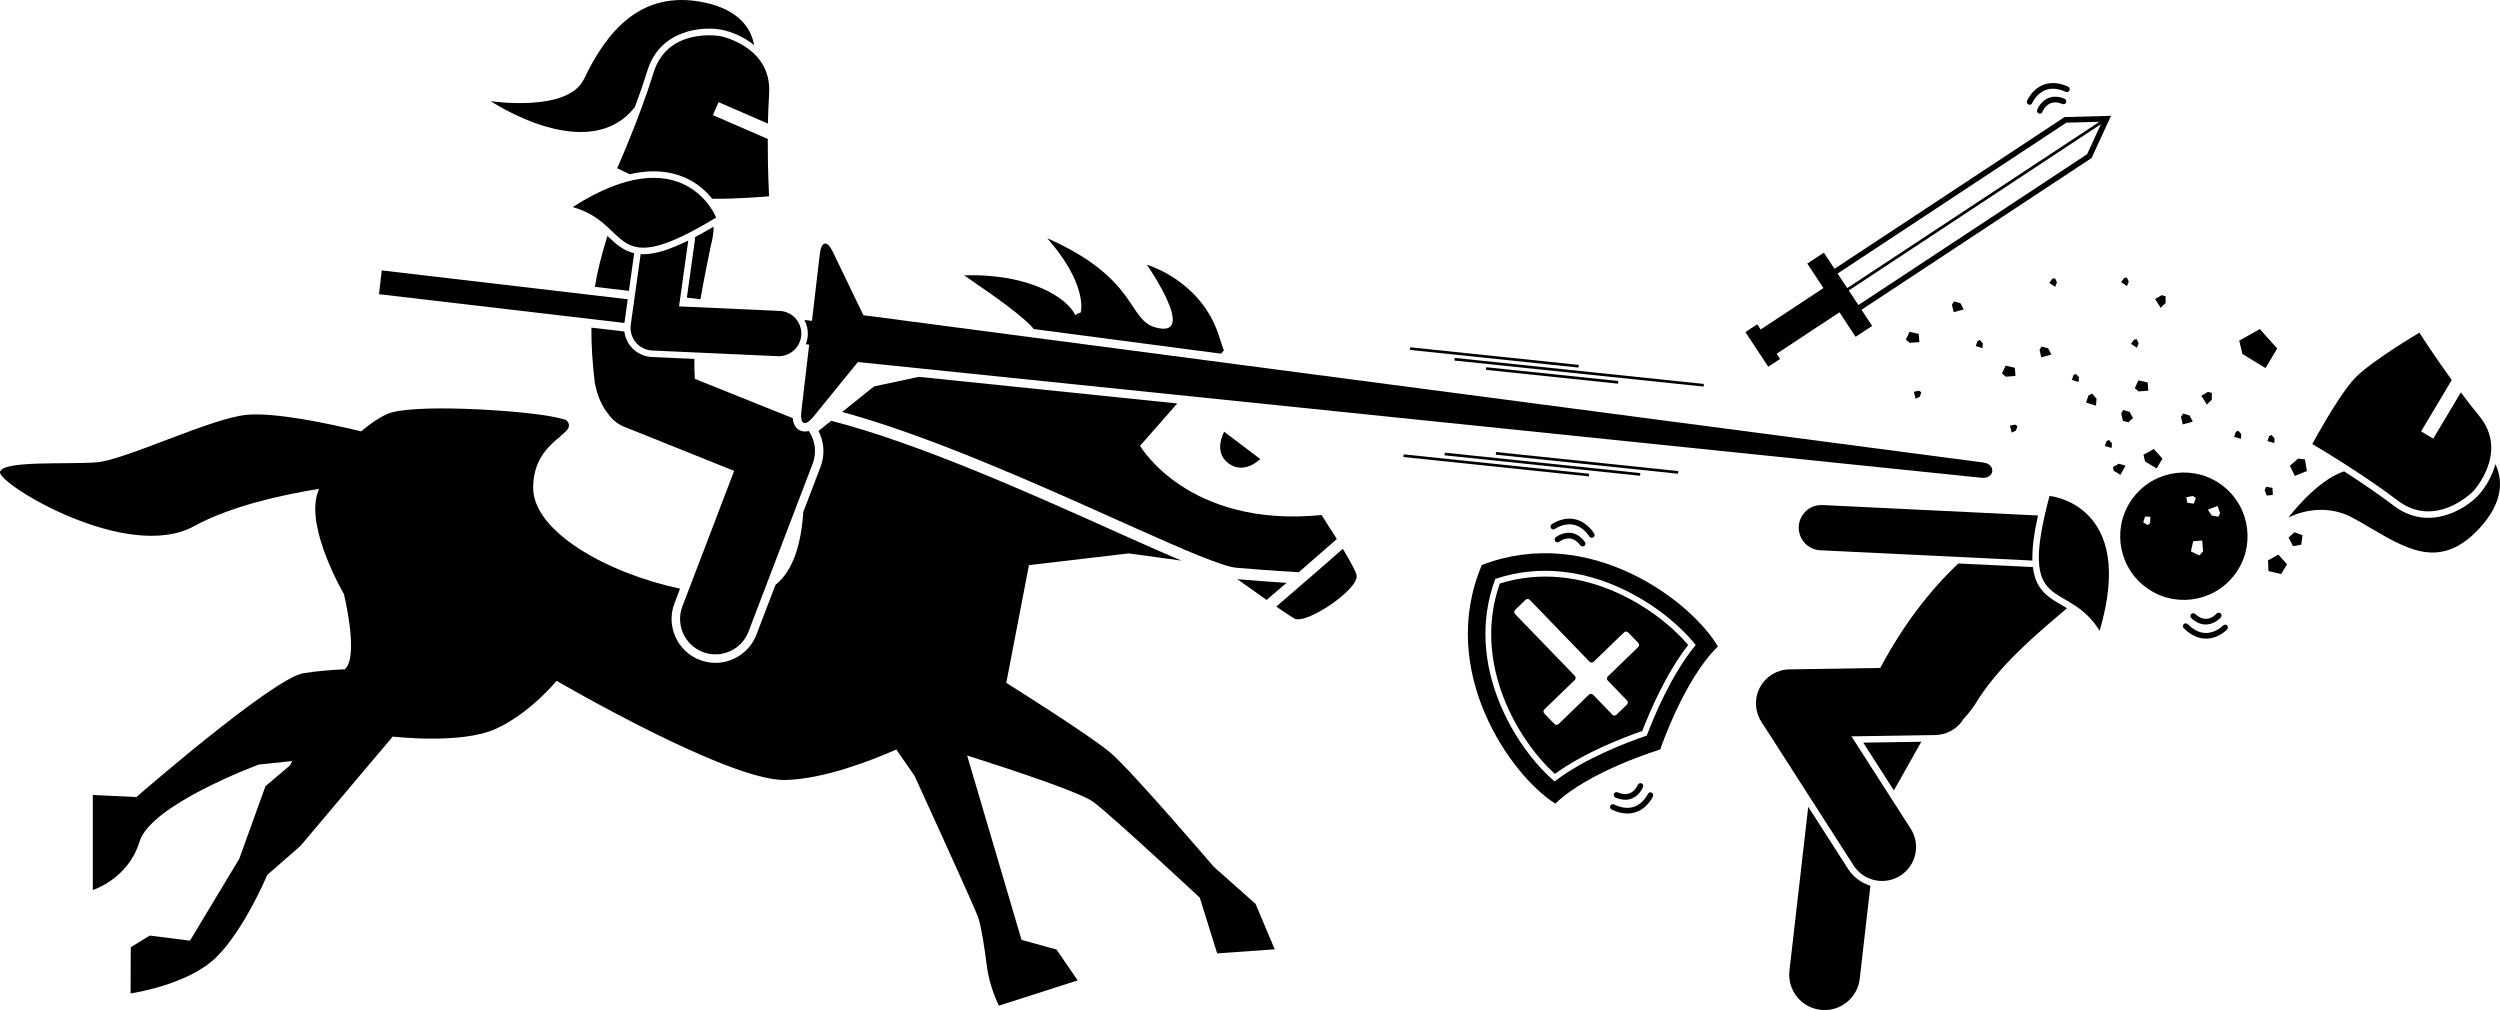 <?xml version="1.0" ?><svg id="Layer_1" style="enable-background:new 0 0 883.221 356.845;" version="1.1" viewBox="0 0 883.221 356.845" xml:space="preserve" xmlns="http://www.w3.org/2000/svg" xmlns:xlink="http://www.w3.org/1999/xlink"><g><path d="M402.763,157.504l13.147-14.965l-91.301-9.406l-15.838,3.393l-11.234,9.014c30.711,8.359,68.694,25.387,96.766,37.975   c2.531,1.135,4.994,2.239,7.381,3.306c15.69,7.013,30.181,13.341,35.073,13.755c12.19,1.033,20.621,1.512,22.08,1.592   c5.649-4.906,10.858-9.47,13.446-11.743c-1.7-2.738-3.554-5.642-5.39-8.474C419.634,186.628,402.763,157.504,402.763,157.504z"/><path d="M474.402,193.887c-4.553,3.995-15.164,13.283-23.509,20.417c2.908,2.003,5.286,3.593,6.368,4.209   c4.109,2.337,22.875-10.356,22.017-15.212C479.037,201.937,477.085,198.346,474.402,193.887z"/><path d="M437.121,204.621c3.119,2.22,6.895,4.895,10.375,7.325c2.208-1.884,4.601-3.942,7.017-6.031   C450.724,205.673,444.665,205.254,437.121,204.621z"/><path d="M392.667,187.166c-28.826-12.927-68.149-30.554-99.006-38.515l-4.492,3.604c1.951,3.795,2.366,8.36,0.741,12.615   l-6.114,16.005c-0.693,10.524-3.293,20.57-9.841,25.761l-6.711,17.567c-2.278,5.964-8.098,9.972-14.482,9.972   c-1.89,0-3.75-0.345-5.528-1.023c-3.868-1.478-6.929-4.373-8.619-8.152c-1.689-3.779-1.807-7.991-0.329-11.858l1.977-5.174   c-26.241-5.588-51.904-20.344-51.904-35.636c0-17.582,17.032-18.913,11.603-23.985c-1.703-0.483-3.441-0.904-5.18-1.226   c-12.341-2.28-49.605-4.601-58.008-0.846c-2.784,1.244-5.988,3.376-9.174,6.112c-11.587-2.79-30.602-6.807-40.562-5.825   c-12.608,1.242-42.801,15.948-52.889,16.77c-10.087,0.821-33.297-0.76-34.135,3.418c-0.838,4.179,44.914,32.085,68.505,19.158   c12.793-7.009,30.59-11.013,44.203-13.211c-0.21,0.556-0.423,1.112-0.601,1.672c-4.014,12.613,9.382,35.501,9.382,35.501   s5.223,21.246,0.616,26.268c-0.083,0.091-0.177,0.206-0.267,0.313c-3.774,0.152-9.009,0.511-14.553,1.357   c-10.713,1.635-59.117,43.78-59.117,43.78l-15.394-0.732v33.567c0,0,12.465-3.844,16.499-17.074   c4.035-13.228,42.14-27.231,42.14-27.231l11.802-1.253c-0.515,0.987-0.815,1.569-0.815,1.569l-8.621,7.295l-9.246,25.639   l-17.43,28.954l-14.209-1.797l-6.708,4.116l-0.066,16.314c0,0,20.067-2.867,30.1-12.614c10.034-9.746,18.176-29.237,18.176-29.237   l11.7-10.215l32.637-38.672c0,0,24.118,2.854,36.386-2.715s21.499-16.986,21.499-16.986s60.836,35.56,80.84,35.046   c13.508-0.347,29.937-6.692,39.19-10.779l6.445,9.346c0,0,19.469,42.446,22.337,49.612c1.128,2.819,2.51,11.964,3.153,17.2   c0.993,8.076,4.315,14.34,4.315,14.34l27.813-8.914l-7.452-10.893l-12.381-3.439l-19.221-65.134   c16.867,5.368,40.275,13.165,44.588,16.401c6.881,5.16,37.6,33.826,37.6,33.826l6.16,19.701l20.321-1.458l-6.775-16.052   l-14.78-13.135c0,0-28.847-33.727-36.331-40.13c-7.484-6.402-36.948-24.808-36.948-24.808l8.007-41.59l35.254-4.149l18.591,2.544   c-4.839-2.044-10.557-4.56-17.304-7.575C397.664,189.406,395.198,188.3,392.667,187.166z"/><path d="M431.361,124.952l1.016-1.156c-0.565-1.512-1.118-3.244-1.787-5.297c-6.378-19.582-25.407-24.964-25.407-24.964   s18.413,26.443,2.96,22.114c-9.91-2.776-5.974-17.226-38.171-31.48c11.459,12.99,12.701,22.476,11.822,26.223   c-0.832,0.269-1.473,0.592-1.957,0.913c-2.561-5.837-15.853-14.767-39.21-14.022c12.524,8.519,21.535,15.12,24.599,18.97   L431.361,124.952z"/><path d="M245.553,83.753c-0.004,0.445-0.026,0.892-0.089,1.344l-2.805,20.056l4.803,0.563c1.178-6.981,2.613-13.566,3.711-19.174   c0.607-2.107,0.915-4.301,0.946-6.473C249.781,81.451,247.595,82.679,245.553,83.753z"/><path d="M283.439,152.335C283.439,152.335,283.439,152.335,283.439,152.335c-1.237-0.286-3.092-1.277-3.385-4.611l-34.568-13.873   c-0.168-2.317-0.213-4.674-0.178-7.046l-15.008-0.677c-2.89-0.131-5.607-1.481-7.457-3.706c-1.266-1.524-2.04-3.373-2.284-5.305   l-11.618-1.362c-0.067,5.895,0.336,12.19,1.183,19.468c0.936,4.817,2.583,8.333,4.673,10.903c1.351,2.021,3.302,3.671,5.728,4.645   l38.842,15.589l-18.28,47.85c-2.464,6.449,0.767,13.674,7.216,16.138c1.468,0.561,2.976,0.826,4.458,0.826   c5.033,0,9.777-3.061,11.68-8.042l22.667-59.333c1.527-3.997,0.866-8.297-1.4-11.576   C284.944,152.467,284.187,152.508,283.439,152.335z"/><path d="M224.054,89.456c-3.964-0.896-6.582-3.386-9.318-5.998c-0.041-0.039-0.082-0.078-0.123-0.117   c-2.058,6.477-3.516,12.277-4.445,18.004l12.026,1.41L224.054,89.456z"/><path d="M254.784,10.465c3.266,0.631,7.798,2.356,11.649,5.482c-0.961-5.336-4.809-12.539-18.076-15.171   c-22.087-4.381-34.104,10.501-42.035,27.134c-5.704,11.964-32.963,7.824-32.963,7.824s34.516,23.105,50.953,2.062   c1.544-4.167,3.085-8.582,4.41-12.864C233.14,10.653,247.702,9.224,254.784,10.465z"/><path d="M230.891,60.527c10.718,0,17.186,5.276,20.717,9.675c8.997,0.152,20.095-0.856,20.095-0.856s-0.499-9.11-0.464-20.262   l-19.372-8.41l1.99-4.586l17.444,7.573c0.069-3.492,0.2-7.066,0.424-10.533c1.084-16.835-17.337-20.398-17.337-20.398   s-18.482-3.235-23.468,12.88c-4.986,16.116-12.888,33.847-12.888,33.847s1.768,0.865,4.443,2.094   C225.399,60.871,228.208,60.527,230.891,60.527z"/><path d="M434.035,163.718c5.612,4.138,11.188-1.546,11.188-1.546l-12.729-9.637C432.494,152.535,428.423,159.58,434.035,163.718z"/><path d="M700.123,168.803c4.54,0.448,5.152-4.776,0.632-5.391l-395.737-52.053l-10.817-22.445c-1.98-4.109-4.035-3.764-4.566,0.766   l-2.776,23.677l-2.653-0.311c0.845,1.601,1.264,3.4,1.181,5.256c-0.053,1.17-0.308,2.28-0.714,3.313l1.201,0.141l-2.776,23.677   c-0.531,4.531,1.388,5.341,4.265,1.802l15.716-19.334L700.123,168.803z"/><polygon points="220.606,114.102 221.778,105.726 134.875,95.536 133.89,103.935  "/><path d="M275.457,109.846l-35.553-1.604l3.256-23.272c-6.69,3.303-11.776,4.84-15.848,4.84c-0.336,0-0.661-0.013-0.98-0.032   l-3.491,24.952c-0.313,2.23,0.331,4.489,1.771,6.222c1.439,1.731,3.542,2.777,5.792,2.879l44.333,2   c0.123,0.005,0.245,0.008,0.366,0.008c4.253,0,7.792-3.349,7.986-7.64C283.288,113.784,279.871,110.045,275.457,109.846z"/><path d="M253.006,76.86c0,0-11.321-28.938-50.683-3.701C223.61,79.117,214.841,99.993,253.006,76.86z"/><polygon points="669.085,279.239 678.778,262.049 658.264,262.374  "/><path d="M656.063,310.459c-1.246-0.983-2.314-2.162-3.176-3.506l-14.059-21.911l-6.64,57.878   c-0.786,6.858,4.136,13.057,10.994,13.844c0.484,0.055,0.964,0.082,1.44,0.082c6.266,0,11.672-4.702,12.403-11.076l3.768-32.852   c-1.684-0.507-3.293-1.323-4.73-2.457L656.063,310.459z"/><path d="M718.812,203.5c-0.279-0.961-0.48-2.016-0.615-3.155l-26.331-1.274c-9.938,9.404-19.257,21.302-27.598,36.904   l-32.098,0.508c-4.353,0.069-8.328,2.491-10.385,6.327c-2.058,3.837-1.875,8.488,0.475,12.152l32.563,50.749   c0.74,1.154,1.646,2.138,2.665,2.943c3.906,3.084,9.491,3.515,13.915,0.677c5.578-3.578,7.198-11.002,3.62-16.58l-20.925-32.611   l29.62-0.468c4.277-0.068,7.986-2.373,10.058-5.775c1.193-1.251,2.472-2.855,3.883-4.878c7.978-13.468,21.98-25.155,32.592-34.137   c-0.619-0.375-1.231-0.731-1.829-1.078C724.329,211.428,720.465,209.185,718.812,203.5z"/><path d="M718.026,198.034c-0.135-4.129,0.507-9.318,1.974-15.922l-76.143-3.686c-4.413-0.214-8.164,3.19-8.377,7.603   c-0.115,2.357,0.804,4.526,2.356,6.067c1.354,1.344,3.191,2.211,5.247,2.311L718.026,198.034z"/><path d="M785.474,171.776c-9.756-7.699-23.903-6.031-31.601,3.724c-7.698,9.755-6.031,23.902,3.724,31.601   c9.754,7.698,23.903,6.031,31.601-3.724C796.897,193.622,795.228,179.474,785.474,171.776z M759.622,184.734l-0.812,0.761   l-1.64-0.982l0.667-2.007l1.849,0.038L759.622,184.734z M772.405,175.641l2.364-0.4l0.991,0.709l-0.703,1.97l-2.296-0.286   L772.405,175.641z M777.042,196.218l-3.02-1.397l0.784-3.597l3.208-0.276l0.294,3.803L777.042,196.218z M783.719,182.557   l-2.342-0.428l-1.364-2.048l3.437-1.348l0.883,2.582L783.719,182.557z"/><polygon points="755.491,134.387 754.201,137.115 755.523,138.274 758.974,138.037 758.748,135.125  "/><polygon points="746.475,164.991 746.792,166.341 749.116,167.771 750.91,164.544 748.555,163.831  "/><polygon points="721.281,122.416 720.547,123.593 721.17,126.249 724.724,125.247 723.57,123.074  "/><polygon points="711.824,129.922 708.567,129.183 707.277,131.912 708.599,133.071 712.05,132.833  "/><polygon points="781.408,138.819 780.072,138.446 777.699,139.793 779.663,142.92 781.422,141.2  "/><polygon points="736.965,142.246 740.503,143.301 740.69,140.848 739.109,139.067 737.859,139.668  "/><polygon points="743.608,157.573 746.004,158.288 746.131,156.626 745.061,155.421 744.214,155.827  "/><polygon points="731.951,134.232 734.347,134.946 734.474,133.285 733.403,132.079 732.557,132.486  "/><polygon points="753.948,119.984 752.849,121.47 754.924,122.866 755.54,121.317 754.877,119.847  "/><polygon points="750.109,144.855 749.374,146.032 749.998,148.688 751.936,149.206 753.551,147.686 752.397,145.513  "/><polygon points="712.229,152.089 712.731,150.529 711.937,149.999 710.097,150.372 710.71,152.837  "/><polygon points="689.585,107.649 690.209,110.306 693.763,109.304 692.608,107.131 690.32,106.473  "/><polygon points="677.869,117.96 674.613,117.221 673.323,119.95 674.644,121.109 678.095,120.871  "/><polygon points="765.071,104.65 763.735,104.277 761.362,105.625 763.326,108.752 765.085,107.031  "/><polygon points="697.996,122.27 700.392,122.985 700.519,121.323 699.449,120.117 698.602,120.524  "/><polygon points="726.687,99.788 726.024,98.318 725.095,98.455 723.996,99.941 726.071,101.336  "/><polygon points="750.465,98.184 749.367,99.67 751.441,101.066 752.058,99.517 751.394,98.047  "/><polygon points="678.275,140.128 678.776,138.568 677.983,138.037 676.142,138.41 676.755,140.875  "/><polygon points="757.263,160.663 757.825,163.024 761.9,165.514 763.972,162.056 760.896,158.622  "/><polygon points="801.274,197.966 801.422,201.754 805.911,202.817 807.983,199.359 804.907,195.925  "/><polygon points="808.534,189.938 810.091,192.95 813.011,192.449 813.453,189.09 810.576,188.042  "/><polygon points="802.856,172.372 800.649,171.961 800.065,173.131 800.805,175.074 802.941,174.855  "/><polygon points="814.297,162.278 811.885,162.016 808.979,164.557 810.737,168.132 815.003,166.385  "/><polygon points="801.068,155.823 803.464,156.538 803.591,154.876 802.52,153.671 801.674,154.078  "/><polygon points="774.689,148.946 773.534,146.772 771.246,146.115 770.511,147.291 771.135,149.947  "/><polygon points="789.897,152.553 789.291,154.299 791.687,155.014 791.814,153.352 790.743,152.147  "/><path d="M875.339,175.23c-5.029,5.138-17.69,12.473-29.607,3.453c-5.758-4.359-12.174-8.673-17.59-12.159   c-9.893,3.227-19.664,16.322-19.664,16.322s11.235-6.227,22.847,0.163c16.144,8.884,29.061,20.282,44.445,3.84   c9.241-9.877,8.164-17.973,5.832-22.867C880.298,168.768,877.623,172.813,875.339,175.23z"/><path d="M873.695,173.621c0,0,12.884-13.64,2.183-26.681c-2.204-2.686-4.395-5.512-6.488-8.308l-9.751,16.326l-4.293-2.564   l10.83-18.132c-6.533-9.038-11.441-16.728-11.441-16.728s-16.921,9.965-22.727,16.003c-5.806,6.038-15.1,23.337-15.1,23.337   s16.761,9.793,30.212,19.975C860.571,187.03,873.695,173.621,873.695,173.621z"/><path d="M523.519,199.602c-15.885,37.51,10.179,74.342,25.955,84.315c11.98-11.582,37.062-19.13,37.062-19.13   s8.391-24.811,20.371-36.393C597.474,212.29,561.543,184.997,523.519,199.602z M581.786,259.875   c-6.46,2.188-21.844,7.923-32.561,16.189c-13.116-11.064-32.393-40.691-20.958-71.55c31.224-10.382,60.184,9.886,70.8,23.366   C590.443,238.312,584.19,253.494,581.786,259.875z"/><path d="M529.856,206.157c-10.03,28.628,6.976,55.993,19.454,67.257c10.369-7.54,24.167-12.852,30.89-15.181   c2.555-6.641,8.329-20.249,16.217-30.359C585.579,215.024,558.805,197.102,529.856,206.157z M578.769,228.59l-10.74,10.383   c-0.408,0.395-0.421,1.049-0.026,1.458l6.803,7.037c0.394,0.407,0.384,1.063-0.024,1.457l-3.704,3.581   c-0.406,0.393-1.063,0.382-1.457-0.026l-6.803-7.037c-0.395-0.408-1.049-0.418-1.457-0.024l-10.741,10.383   c-0.406,0.393-1.065,0.38-1.458-0.026l-3.58-3.703c-0.394-0.407-0.382-1.063,0.025-1.456l10.741-10.383   c0.407-0.394,0.419-1.05,0.025-1.458l-21.125-21.852c-0.395-0.408-0.382-1.063,0.025-1.456l3.704-3.581   c0.407-0.394,1.061-0.384,1.456,0.025l21.125,21.852c0.394,0.407,1.05,0.418,1.458,0.024l10.74-10.383   c0.407-0.394,1.062-0.383,1.456,0.025l3.58,3.703C579.185,227.539,579.176,228.196,578.769,228.59z"/><path d="M620.805,114.568l-4.174,2.753l8.075,12.244l4.174-2.753l-1.211-1.837l22.192-14.635l5.707,8.654l5.844-3.854l-3.762-5.704   l81.284-53.606L745.8,40.92l-16.41,0.44l-81.284,53.606l-3.762-5.704l-5.844,3.854l5.707,8.654l-22.192,14.635L620.805,114.568z    M653.153,102.619l89.089-58.753l-4.886,10.61l-80.807,53.292L653.153,102.619z M741.691,43.031l-89.089,58.753l-3.395-5.148   l80.807-53.292L741.691,43.031z"/><path d="M554.917,188.256c-2.931-0.346-5.227,1.506-5.323,1.585c-0.427,0.351-0.488,0.98-0.138,1.407   c0.35,0.426,0.979,0.49,1.407,0.138c0.017-0.014,1.762-1.396,3.815-1.145c1.333,0.16,2.558,0.974,3.642,2.418   c0.196,0.262,0.497,0.399,0.801,0.399c0.209,0,0.419-0.065,0.6-0.2c0.441-0.332,0.53-0.958,0.199-1.4   C558.496,189.562,556.812,188.484,554.917,188.256z"/><path d="M561.548,189.576c0.194,0.28,0.506,0.431,0.823,0.431c0.196,0,0.395-0.058,0.568-0.178   c0.454-0.314,0.567-0.938,0.253-1.392c-2.013-2.906-4.44-4.614-7.216-5.078c-4.223-0.699-7.652,1.772-7.796,1.879   c-0.444,0.327-0.54,0.953-0.213,1.398c0.328,0.445,0.953,0.539,1.398,0.213c0.027-0.021,2.888-2.084,6.281-1.518   C557.871,185.703,559.855,187.13,561.548,189.576z"/><path d="M570.711,281.763c1.214,0.521,2.372,0.783,3.463,0.783c0.866,0,1.691-0.165,2.47-0.495   c2.714-1.151,3.784-3.907,3.829-4.023c0.194-0.515-0.063-1.089-0.578-1.286c-0.514-0.196-1.091,0.062-1.291,0.573   c-0.008,0.021-0.833,2.095-2.758,2.902c-1.23,0.516-2.693,0.42-4.346-0.292c-0.504-0.216-1.095,0.017-1.313,0.524   C569.969,280.957,570.204,281.545,570.711,281.763z"/><path d="M583.48,280.004c-0.503-0.224-1.094,0.003-1.32,0.506c-0.015,0.032-1.495,3.266-4.714,4.45   c-2.106,0.773-4.533,0.522-7.211-0.753c-0.499-0.239-1.096-0.026-1.332,0.473c-0.238,0.498-0.026,1.095,0.473,1.332   c1.943,0.927,3.799,1.39,5.55,1.39c1.123,0,2.203-0.19,3.234-0.573c4.016-1.489,5.757-5.345,5.829-5.508   C584.211,280.815,583.983,280.227,583.48,280.004z"/><path d="M729.388,34.886c-2.199-0.891-4.198-0.944-5.938-0.159c-2.688,1.21-3.699,3.988-3.74,4.105   c-0.185,0.52,0.087,1.087,0.605,1.273c0.111,0.04,0.225,0.059,0.336,0.059c0.41,0,0.794-0.254,0.942-0.66   c0.008-0.021,0.786-2.112,2.693-2.961c1.22-0.543,2.686-0.477,4.352,0.196c0.513,0.208,1.095-0.04,1.302-0.552   S729.9,35.093,729.388,34.886z"/><path d="M731.133,31.931c0.227-0.504,0.002-1.096-0.502-1.322c-3.225-1.45-6.187-1.658-8.802-0.624   c-3.981,1.577-5.638,5.469-5.707,5.634c-0.211,0.509,0.029,1.092,0.538,1.305c0.126,0.053,0.257,0.078,0.385,0.078   c0.391,0,0.762-0.23,0.923-0.612c0.015-0.033,1.424-3.298,4.616-4.552c2.093-0.82,4.522-0.62,7.227,0.596   C730.315,32.66,730.907,32.434,731.133,31.931z"/><polygon points="798.358,116.257 791.094,120.337 792.217,125.057 800.365,130.036 804.508,123.122  "/><path d="M779.664,220.615c2.942-0.185,4.868-2.427,4.948-2.521c0.356-0.422,0.304-1.054-0.118-1.409   c-0.425-0.359-1.055-0.302-1.409,0.118c-0.015,0.018-1.479,1.687-3.546,1.816c-1.328,0.081-2.692-0.495-4.02-1.719   c-0.406-0.372-1.038-0.348-1.413,0.058c-0.374,0.406-0.349,1.039,0.058,1.413c1.625,1.498,3.343,2.256,5.111,2.256   C779.404,220.627,779.534,220.623,779.664,220.615z"/><path d="M785.378,220.993c-0.024,0.026-2.496,2.584-5.926,2.631c-0.031,0-0.063,0-0.096,0c-2.212,0-4.384-1.045-6.454-3.107   c-0.392-0.39-1.025-0.386-1.415,0.003c-0.39,0.392-0.388,1.025,0.003,1.415c2.46,2.449,5.104,3.689,7.863,3.689   c0.051,0,0.102,0,0.151-0.001c4.282-0.07,7.206-3.127,7.328-3.257c0.378-0.402,0.358-1.032-0.042-1.411   C786.389,220.575,785.756,220.596,785.378,220.993z"/><rect height="65.832" transform="matrix(0.104 -0.995 0.995 0.104 309.804 673.246)" width="0.945" x="528.125" y="131.746"/><rect height="64.709" transform="matrix(0.104 -0.995 0.995 0.104 339.399 704.36)" width="0.945" x="560.193" y="131.436"/><rect height="69.427" transform="matrix(0.104 -0.995 0.995 0.104 324.822 689.107)" width="0.945" x="544.439" y="129.542"/><rect height="46.893" transform="matrix(0.104 -0.995 0.995 0.104 359.12 664.38)" width="0.945" x="547.827" y="109.427"/><rect height="59.84" transform="matrix(0.104 -0.995 0.995 0.104 347.153 638.416)" width="0.945" x="527.467" y="96.595"/><rect height="88.48" transform="matrix(0.104 -0.995 0.995 0.104 368.766 672.906)" width="0.945" x="557.418" y="87.523"/><path d="M724.072,175.211c-11.558,43.106,6.04,28.858,17.704,47.634C755.021,178.003,724.072,175.211,724.072,175.211z"/></g></svg>